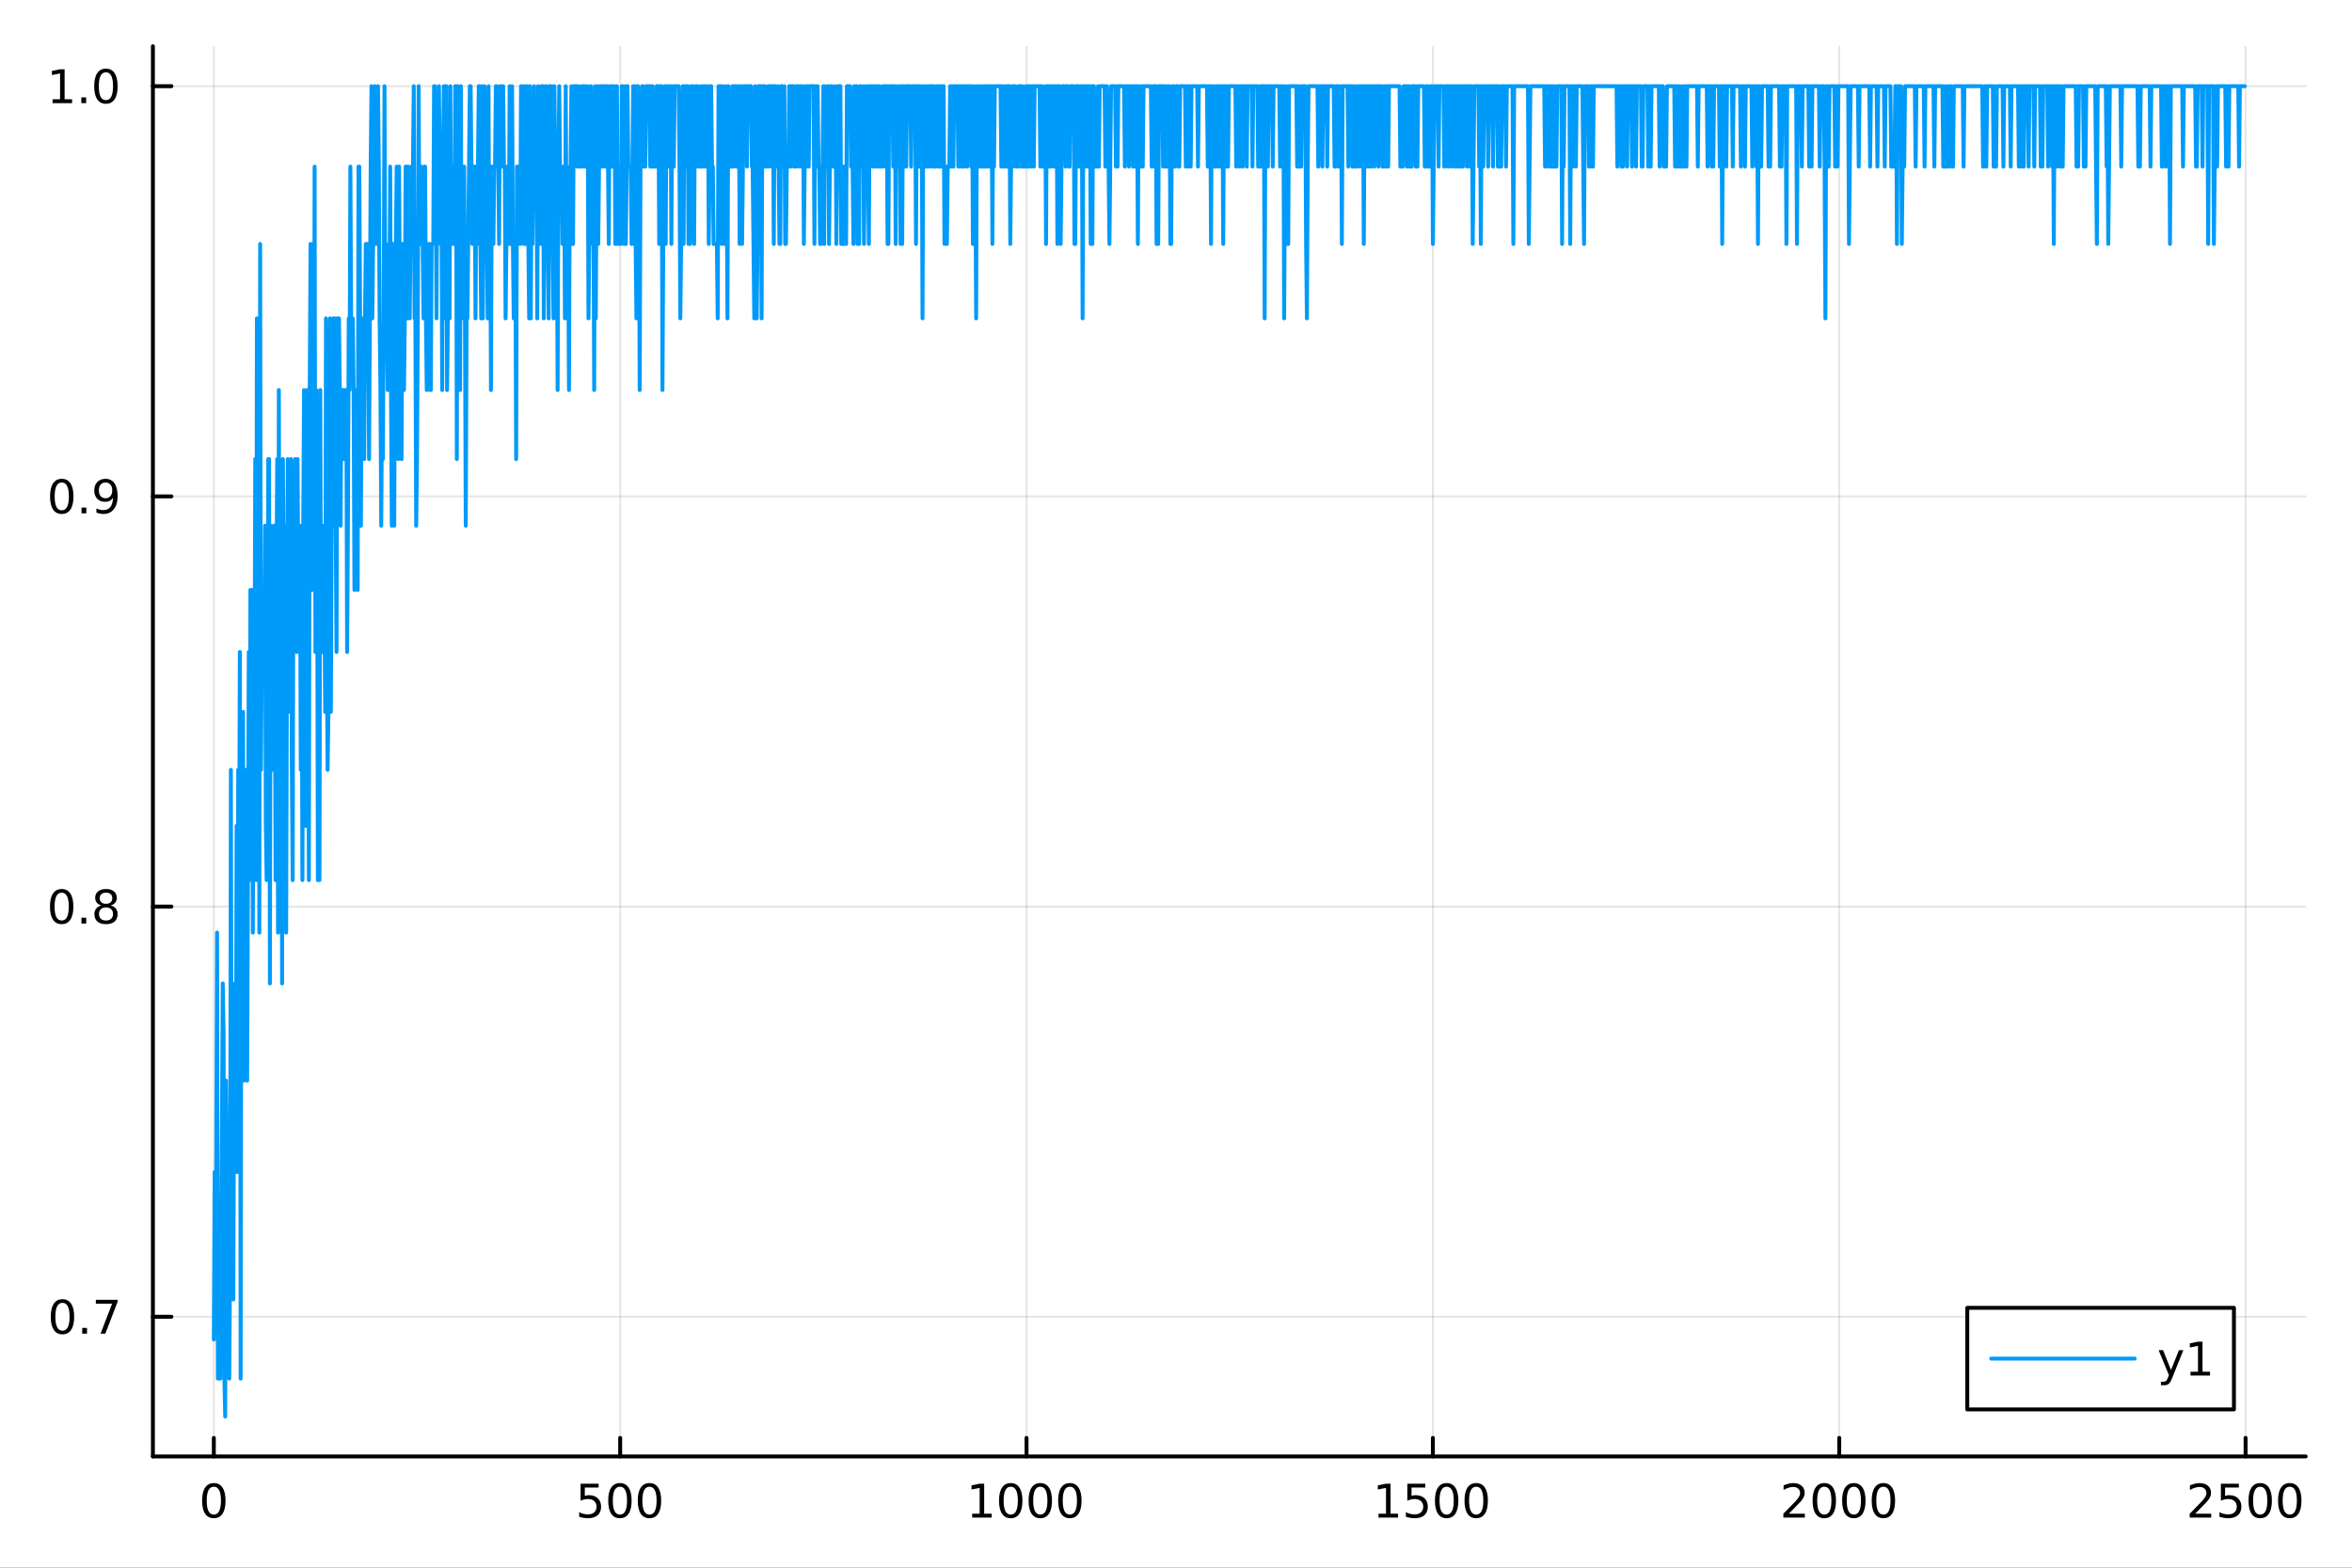<?xml version="1.0" encoding="utf-8"?>
<svg xmlns="http://www.w3.org/2000/svg" xmlns:xlink="http://www.w3.org/1999/xlink" width="600" height="400" viewBox="0 0 2400 1600">
<rect x="0" y="0" width="2400" height="1600" fill="#333333" stroke="none"/>
<defs>
  <clipPath id="clip120">
    <rect x="0" y="0" width="2400" height="1600"/>
  </clipPath>
</defs>
<path clip-path="url(#clip120)" d="M0 1600 L2400 1600 L2400 0 L0 0  Z" fill="#ffffff" fill-rule="evenodd" fill-opacity="1"/>
<defs>
  <clipPath id="clip121">
    <rect x="480" y="0" width="1681" height="1600"/>
  </clipPath>
</defs>
<path clip-path="url(#clip120)" d="M156.02 1486.45 L2352.76 1486.45 L2352.76 47.244 L156.02 47.244  Z" fill="#ffffff" fill-rule="evenodd" fill-opacity="1"/>
<defs>
  <clipPath id="clip122">
    <rect x="156" y="47" width="2198" height="1440"/>
  </clipPath>
</defs>
<polyline clip-path="url(#clip122)" style="stroke:#000000; stroke-linecap:round; stroke-linejoin:round; stroke-width:2; stroke-opacity:0.1; fill:none" points="218.191,1486.45 218.191,47.244 "/>
<polyline clip-path="url(#clip122)" style="stroke:#000000; stroke-linecap:round; stroke-linejoin:round; stroke-width:2; stroke-opacity:0.1; fill:none" points="632.836,1486.45 632.836,47.244 "/>
<polyline clip-path="url(#clip122)" style="stroke:#000000; stroke-linecap:round; stroke-linejoin:round; stroke-width:2; stroke-opacity:0.1; fill:none" points="1047.48,1486.45 1047.48,47.244 "/>
<polyline clip-path="url(#clip122)" style="stroke:#000000; stroke-linecap:round; stroke-linejoin:round; stroke-width:2; stroke-opacity:0.1; fill:none" points="1462.12,1486.45 1462.12,47.244 "/>
<polyline clip-path="url(#clip122)" style="stroke:#000000; stroke-linecap:round; stroke-linejoin:round; stroke-width:2; stroke-opacity:0.1; fill:none" points="1876.77,1486.45 1876.77,47.244 "/>
<polyline clip-path="url(#clip122)" style="stroke:#000000; stroke-linecap:round; stroke-linejoin:round; stroke-width:2; stroke-opacity:0.1; fill:none" points="2291.41,1486.45 2291.41,47.244 "/>
<polyline clip-path="url(#clip120)" style="stroke:#000000; stroke-linecap:round; stroke-linejoin:round; stroke-width:4; stroke-opacity:1; fill:none" points="156.02,1486.45 2352.76,1486.45 "/>
<polyline clip-path="url(#clip120)" style="stroke:#000000; stroke-linecap:round; stroke-linejoin:round; stroke-width:4; stroke-opacity:1; fill:none" points="218.191,1486.45 218.191,1467.55 "/>
<polyline clip-path="url(#clip120)" style="stroke:#000000; stroke-linecap:round; stroke-linejoin:round; stroke-width:4; stroke-opacity:1; fill:none" points="632.836,1486.45 632.836,1467.55 "/>
<polyline clip-path="url(#clip120)" style="stroke:#000000; stroke-linecap:round; stroke-linejoin:round; stroke-width:4; stroke-opacity:1; fill:none" points="1047.48,1486.45 1047.48,1467.55 "/>
<polyline clip-path="url(#clip120)" style="stroke:#000000; stroke-linecap:round; stroke-linejoin:round; stroke-width:4; stroke-opacity:1; fill:none" points="1462.12,1486.45 1462.12,1467.55 "/>
<polyline clip-path="url(#clip120)" style="stroke:#000000; stroke-linecap:round; stroke-linejoin:round; stroke-width:4; stroke-opacity:1; fill:none" points="1876.77,1486.45 1876.77,1467.55 "/>
<polyline clip-path="url(#clip120)" style="stroke:#000000; stroke-linecap:round; stroke-linejoin:round; stroke-width:4; stroke-opacity:1; fill:none" points="2291.41,1486.45 2291.41,1467.55 "/>
<path clip-path="url(#clip120)" d="M218.191 1517.37 Q214.58 1517.37 212.752 1520.93 Q210.946 1524.47 210.946 1531.6 Q210.946 1538.71 212.752 1542.27 Q214.58 1545.82 218.191 1545.82 Q221.826 1545.82 223.631 1542.27 Q225.46 1538.71 225.46 1531.6 Q225.46 1524.47 223.631 1520.93 Q221.826 1517.37 218.191 1517.37 M218.191 1513.66 Q224.001 1513.66 227.057 1518.27 Q230.136 1522.85 230.136 1531.6 Q230.136 1540.33 227.057 1544.94 Q224.001 1549.52 218.191 1549.52 Q212.381 1549.52 209.302 1544.94 Q206.247 1540.33 206.247 1531.6 Q206.247 1522.85 209.302 1518.27 Q212.381 1513.66 218.191 1513.66 Z" fill="#000000" fill-rule="nonzero" fill-opacity="1" /><path clip-path="url(#clip120)" d="M592.454 1514.29 L610.81 1514.29 L610.81 1518.22 L596.736 1518.22 L596.736 1526.7 Q597.755 1526.35 598.773 1526.19 Q599.792 1526 600.81 1526 Q606.597 1526 609.977 1529.17 Q613.357 1532.34 613.357 1537.76 Q613.357 1543.34 609.884 1546.44 Q606.412 1549.52 600.093 1549.52 Q597.917 1549.52 595.648 1549.15 Q593.403 1548.78 590.996 1548.04 L590.996 1543.34 Q593.079 1544.47 595.301 1545.03 Q597.523 1545.58 600 1545.58 Q604.005 1545.58 606.343 1543.48 Q608.681 1541.37 608.681 1537.76 Q608.681 1534.15 606.343 1532.04 Q604.005 1529.94 600 1529.94 Q598.125 1529.94 596.25 1530.35 Q594.398 1530.77 592.454 1531.65 L592.454 1514.29 Z" fill="#000000" fill-rule="nonzero" fill-opacity="1" /><path clip-path="url(#clip120)" d="M632.57 1517.37 Q628.958 1517.37 627.13 1520.93 Q625.324 1524.47 625.324 1531.6 Q625.324 1538.71 627.13 1542.27 Q628.958 1545.82 632.57 1545.82 Q636.204 1545.82 638.009 1542.27 Q639.838 1538.71 639.838 1531.6 Q639.838 1524.47 638.009 1520.93 Q636.204 1517.37 632.57 1517.37 M632.57 1513.66 Q638.38 1513.66 641.435 1518.27 Q644.514 1522.85 644.514 1531.6 Q644.514 1540.33 641.435 1544.94 Q638.38 1549.52 632.57 1549.52 Q626.759 1549.52 623.681 1544.94 Q620.625 1540.33 620.625 1531.6 Q620.625 1522.85 623.681 1518.27 Q626.759 1513.66 632.57 1513.66 Z" fill="#000000" fill-rule="nonzero" fill-opacity="1" /><path clip-path="url(#clip120)" d="M662.731 1517.37 Q659.12 1517.37 657.292 1520.93 Q655.486 1524.47 655.486 1531.6 Q655.486 1538.71 657.292 1542.27 Q659.12 1545.82 662.731 1545.82 Q666.366 1545.82 668.171 1542.27 Q670 1538.71 670 1531.6 Q670 1524.47 668.171 1520.93 Q666.366 1517.37 662.731 1517.37 M662.731 1513.66 Q668.542 1513.66 671.597 1518.27 Q674.676 1522.85 674.676 1531.6 Q674.676 1540.33 671.597 1544.94 Q668.542 1549.52 662.731 1549.52 Q656.921 1549.52 653.843 1544.94 Q650.787 1540.33 650.787 1531.6 Q650.787 1522.85 653.843 1518.27 Q656.921 1513.66 662.731 1513.66 Z" fill="#000000" fill-rule="nonzero" fill-opacity="1" /><path clip-path="url(#clip120)" d="M992.006 1544.91 L999.645 1544.91 L999.645 1518.55 L991.335 1520.21 L991.335 1515.95 L999.598 1514.29 L1004.27 1514.29 L1004.27 1544.91 L1011.91 1544.91 L1011.91 1548.85 L992.006 1548.85 L992.006 1544.91 Z" fill="#000000" fill-rule="nonzero" fill-opacity="1" /><path clip-path="url(#clip120)" d="M1031.36 1517.37 Q1027.75 1517.37 1025.92 1520.93 Q1024.11 1524.47 1024.11 1531.6 Q1024.11 1538.71 1025.92 1542.27 Q1027.75 1545.82 1031.36 1545.82 Q1034.99 1545.82 1036.8 1542.27 Q1038.63 1538.71 1038.63 1531.6 Q1038.63 1524.47 1036.8 1520.93 Q1034.99 1517.37 1031.36 1517.37 M1031.36 1513.66 Q1037.17 1513.66 1040.22 1518.27 Q1043.3 1522.85 1043.3 1531.6 Q1043.3 1540.33 1040.22 1544.94 Q1037.17 1549.52 1031.36 1549.52 Q1025.55 1549.52 1022.47 1544.94 Q1019.41 1540.33 1019.41 1531.6 Q1019.41 1522.85 1022.47 1518.27 Q1025.55 1513.66 1031.36 1513.66 Z" fill="#000000" fill-rule="nonzero" fill-opacity="1" /><path clip-path="url(#clip120)" d="M1061.52 1517.37 Q1057.91 1517.37 1056.08 1520.93 Q1054.27 1524.47 1054.27 1531.6 Q1054.27 1538.71 1056.08 1542.27 Q1057.91 1545.82 1061.52 1545.82 Q1065.15 1545.82 1066.96 1542.27 Q1068.79 1538.71 1068.79 1531.6 Q1068.79 1524.47 1066.96 1520.93 Q1065.15 1517.37 1061.52 1517.37 M1061.52 1513.66 Q1067.33 1513.66 1070.39 1518.27 Q1073.46 1522.85 1073.46 1531.6 Q1073.46 1540.33 1070.39 1544.94 Q1067.33 1549.52 1061.52 1549.52 Q1055.71 1549.52 1052.63 1544.94 Q1049.58 1540.33 1049.58 1531.6 Q1049.58 1522.85 1052.63 1518.27 Q1055.71 1513.66 1061.52 1513.66 Z" fill="#000000" fill-rule="nonzero" fill-opacity="1" /><path clip-path="url(#clip120)" d="M1091.68 1517.37 Q1088.07 1517.37 1086.24 1520.93 Q1084.44 1524.47 1084.44 1531.6 Q1084.44 1538.71 1086.24 1542.27 Q1088.07 1545.82 1091.68 1545.82 Q1095.32 1545.82 1097.12 1542.27 Q1098.95 1538.71 1098.95 1531.6 Q1098.95 1524.47 1097.12 1520.93 Q1095.32 1517.37 1091.68 1517.37 M1091.68 1513.66 Q1097.49 1513.66 1100.55 1518.27 Q1103.63 1522.85 1103.63 1531.6 Q1103.63 1540.33 1100.55 1544.94 Q1097.49 1549.52 1091.68 1549.52 Q1085.87 1549.52 1082.79 1544.94 Q1079.74 1540.33 1079.74 1531.6 Q1079.74 1522.85 1082.79 1518.27 Q1085.87 1513.66 1091.68 1513.66 Z" fill="#000000" fill-rule="nonzero" fill-opacity="1" /><path clip-path="url(#clip120)" d="M1406.65 1544.91 L1414.29 1544.91 L1414.29 1518.55 L1405.98 1520.21 L1405.98 1515.95 L1414.24 1514.29 L1418.92 1514.29 L1418.92 1544.91 L1426.56 1544.91 L1426.56 1548.85 L1406.65 1548.85 L1406.65 1544.91 Z" fill="#000000" fill-rule="nonzero" fill-opacity="1" /><path clip-path="url(#clip120)" d="M1436.05 1514.29 L1454.4 1514.29 L1454.4 1518.22 L1440.33 1518.22 L1440.33 1526.7 Q1441.35 1526.35 1442.37 1526.19 Q1443.39 1526 1444.4 1526 Q1450.19 1526 1453.57 1529.17 Q1456.95 1532.34 1456.95 1537.76 Q1456.95 1543.34 1453.48 1546.44 Q1450.01 1549.52 1443.69 1549.52 Q1441.51 1549.52 1439.24 1549.15 Q1437 1548.78 1434.59 1548.04 L1434.59 1543.34 Q1436.67 1544.47 1438.9 1545.03 Q1441.12 1545.58 1443.59 1545.58 Q1447.6 1545.58 1449.94 1543.48 Q1452.28 1541.37 1452.28 1537.76 Q1452.28 1534.15 1449.94 1532.04 Q1447.6 1529.94 1443.59 1529.94 Q1441.72 1529.94 1439.84 1530.35 Q1437.99 1530.77 1436.05 1531.65 L1436.05 1514.29 Z" fill="#000000" fill-rule="nonzero" fill-opacity="1" /><path clip-path="url(#clip120)" d="M1476.16 1517.37 Q1472.55 1517.37 1470.72 1520.93 Q1468.92 1524.47 1468.92 1531.6 Q1468.92 1538.71 1470.72 1542.27 Q1472.55 1545.82 1476.16 1545.82 Q1479.8 1545.82 1481.6 1542.27 Q1483.43 1538.71 1483.43 1531.6 Q1483.43 1524.47 1481.6 1520.93 Q1479.8 1517.37 1476.16 1517.37 M1476.16 1513.66 Q1481.97 1513.66 1485.03 1518.27 Q1488.11 1522.85 1488.11 1531.6 Q1488.11 1540.33 1485.03 1544.94 Q1481.97 1549.52 1476.16 1549.52 Q1470.35 1549.52 1467.28 1544.94 Q1464.22 1540.33 1464.22 1531.6 Q1464.22 1522.85 1467.28 1518.27 Q1470.35 1513.66 1476.16 1513.66 Z" fill="#000000" fill-rule="nonzero" fill-opacity="1" /><path clip-path="url(#clip120)" d="M1506.33 1517.37 Q1502.71 1517.37 1500.89 1520.93 Q1499.08 1524.47 1499.08 1531.6 Q1499.08 1538.71 1500.89 1542.27 Q1502.71 1545.82 1506.33 1545.82 Q1509.96 1545.82 1511.77 1542.27 Q1513.59 1538.71 1513.59 1531.6 Q1513.59 1524.47 1511.77 1520.93 Q1509.96 1517.37 1506.33 1517.37 M1506.33 1513.66 Q1512.14 1513.66 1515.19 1518.27 Q1518.27 1522.85 1518.27 1531.6 Q1518.27 1540.33 1515.19 1544.94 Q1512.14 1549.52 1506.33 1549.52 Q1500.52 1549.52 1497.44 1544.94 Q1494.38 1540.33 1494.38 1531.6 Q1494.38 1522.85 1497.44 1518.27 Q1500.52 1513.66 1506.33 1513.66 Z" fill="#000000" fill-rule="nonzero" fill-opacity="1" /><path clip-path="url(#clip120)" d="M1825.38 1544.91 L1841.7 1544.91 L1841.7 1548.85 L1819.76 1548.85 L1819.76 1544.91 Q1822.42 1542.16 1827 1537.53 Q1831.61 1532.88 1832.79 1531.53 Q1835.03 1529.01 1835.91 1527.27 Q1836.82 1525.51 1836.82 1523.82 Q1836.82 1521.07 1834.87 1519.33 Q1832.95 1517.6 1829.85 1517.6 Q1827.65 1517.6 1825.2 1518.36 Q1822.76 1519.13 1819.99 1520.68 L1819.99 1515.95 Q1822.81 1514.82 1825.26 1514.24 Q1827.72 1513.66 1829.76 1513.66 Q1835.13 1513.66 1838.32 1516.35 Q1841.51 1519.03 1841.51 1523.52 Q1841.51 1525.65 1840.7 1527.57 Q1839.92 1529.47 1837.81 1532.07 Q1837.23 1532.74 1834.13 1535.95 Q1831.03 1539.15 1825.38 1544.91 Z" fill="#000000" fill-rule="nonzero" fill-opacity="1" /><path clip-path="url(#clip120)" d="M1861.51 1517.37 Q1857.9 1517.37 1856.07 1520.93 Q1854.27 1524.47 1854.27 1531.6 Q1854.27 1538.71 1856.07 1542.27 Q1857.9 1545.82 1861.51 1545.82 Q1865.15 1545.82 1866.95 1542.27 Q1868.78 1538.71 1868.78 1531.6 Q1868.78 1524.47 1866.95 1520.93 Q1865.15 1517.37 1861.51 1517.37 M1861.51 1513.66 Q1867.32 1513.66 1870.38 1518.27 Q1873.46 1522.85 1873.46 1531.6 Q1873.46 1540.33 1870.38 1544.94 Q1867.32 1549.52 1861.51 1549.52 Q1855.7 1549.52 1852.63 1544.94 Q1849.57 1540.33 1849.57 1531.6 Q1849.57 1522.85 1852.63 1518.27 Q1855.7 1513.66 1861.51 1513.66 Z" fill="#000000" fill-rule="nonzero" fill-opacity="1" /><path clip-path="url(#clip120)" d="M1891.68 1517.37 Q1888.07 1517.37 1886.24 1520.93 Q1884.43 1524.47 1884.43 1531.6 Q1884.43 1538.71 1886.24 1542.27 Q1888.07 1545.82 1891.68 1545.82 Q1895.31 1545.82 1897.12 1542.27 Q1898.94 1538.71 1898.94 1531.6 Q1898.94 1524.47 1897.12 1520.93 Q1895.31 1517.37 1891.68 1517.37 M1891.68 1513.66 Q1897.49 1513.66 1900.54 1518.27 Q1903.62 1522.85 1903.62 1531.6 Q1903.62 1540.33 1900.54 1544.94 Q1897.49 1549.52 1891.68 1549.52 Q1885.87 1549.52 1882.79 1544.94 Q1879.73 1540.33 1879.73 1531.6 Q1879.73 1522.85 1882.79 1518.27 Q1885.87 1513.66 1891.68 1513.66 Z" fill="#000000" fill-rule="nonzero" fill-opacity="1" /><path clip-path="url(#clip120)" d="M1921.84 1517.37 Q1918.23 1517.37 1916.4 1520.93 Q1914.59 1524.47 1914.59 1531.6 Q1914.59 1538.71 1916.4 1542.27 Q1918.23 1545.82 1921.84 1545.82 Q1925.47 1545.82 1927.28 1542.27 Q1929.11 1538.71 1929.11 1531.6 Q1929.11 1524.47 1927.28 1520.93 Q1925.47 1517.37 1921.84 1517.37 M1921.84 1513.66 Q1927.65 1513.66 1930.7 1518.27 Q1933.78 1522.85 1933.78 1531.6 Q1933.78 1540.33 1930.7 1544.94 Q1927.65 1549.52 1921.84 1549.52 Q1916.03 1549.52 1912.95 1544.94 Q1909.89 1540.33 1909.89 1531.6 Q1909.89 1522.85 1912.95 1518.27 Q1916.03 1513.66 1921.84 1513.66 Z" fill="#000000" fill-rule="nonzero" fill-opacity="1" /><path clip-path="url(#clip120)" d="M2240.02 1544.91 L2256.34 1544.91 L2256.34 1548.85 L2234.4 1548.85 L2234.4 1544.91 Q2237.06 1542.16 2241.65 1537.53 Q2246.25 1532.88 2247.43 1531.53 Q2249.68 1529.01 2250.56 1527.27 Q2251.46 1525.51 2251.46 1523.82 Q2251.46 1521.07 2249.52 1519.33 Q2247.59 1517.6 2244.49 1517.6 Q2242.29 1517.6 2239.84 1518.36 Q2237.41 1519.13 2234.63 1520.68 L2234.63 1515.95 Q2237.46 1514.82 2239.91 1514.24 Q2242.36 1513.66 2244.4 1513.66 Q2249.77 1513.66 2252.96 1516.35 Q2256.16 1519.03 2256.16 1523.52 Q2256.16 1525.65 2255.35 1527.57 Q2254.56 1529.47 2252.46 1532.07 Q2251.88 1532.74 2248.77 1535.95 Q2245.67 1539.15 2240.02 1544.91 Z" fill="#000000" fill-rule="nonzero" fill-opacity="1" /><path clip-path="url(#clip120)" d="M2266.21 1514.29 L2284.56 1514.29 L2284.56 1518.22 L2270.49 1518.22 L2270.49 1526.7 Q2271.51 1526.35 2272.52 1526.19 Q2273.54 1526 2274.56 1526 Q2280.35 1526 2283.73 1529.17 Q2287.11 1532.34 2287.11 1537.76 Q2287.11 1543.34 2283.64 1546.44 Q2280.16 1549.52 2273.84 1549.52 Q2271.67 1549.52 2269.4 1549.15 Q2267.15 1548.78 2264.75 1548.04 L2264.75 1543.34 Q2266.83 1544.47 2269.05 1545.03 Q2271.27 1545.58 2273.75 1545.58 Q2277.76 1545.58 2280.09 1543.48 Q2282.43 1541.37 2282.43 1537.76 Q2282.43 1534.15 2280.09 1532.04 Q2277.76 1529.94 2273.75 1529.94 Q2271.88 1529.94 2270 1530.35 Q2268.15 1530.77 2266.21 1531.65 L2266.21 1514.29 Z" fill="#000000" fill-rule="nonzero" fill-opacity="1" /><path clip-path="url(#clip120)" d="M2306.32 1517.37 Q2302.71 1517.37 2300.88 1520.93 Q2299.08 1524.47 2299.08 1531.6 Q2299.08 1538.71 2300.88 1542.27 Q2302.71 1545.82 2306.32 1545.82 Q2309.95 1545.82 2311.76 1542.27 Q2313.59 1538.71 2313.59 1531.6 Q2313.59 1524.47 2311.76 1520.93 Q2309.95 1517.37 2306.32 1517.37 M2306.32 1513.66 Q2312.13 1513.66 2315.19 1518.27 Q2318.27 1522.85 2318.27 1531.6 Q2318.27 1540.33 2315.19 1544.94 Q2312.13 1549.52 2306.32 1549.52 Q2300.51 1549.52 2297.43 1544.94 Q2294.38 1540.33 2294.38 1531.6 Q2294.38 1522.85 2297.43 1518.27 Q2300.51 1513.66 2306.32 1513.66 Z" fill="#000000" fill-rule="nonzero" fill-opacity="1" /><path clip-path="url(#clip120)" d="M2336.48 1517.37 Q2332.87 1517.37 2331.04 1520.93 Q2329.24 1524.47 2329.24 1531.6 Q2329.24 1538.71 2331.04 1542.27 Q2332.87 1545.82 2336.48 1545.82 Q2340.12 1545.82 2341.92 1542.27 Q2343.75 1538.71 2343.75 1531.6 Q2343.75 1524.47 2341.92 1520.93 Q2340.12 1517.37 2336.48 1517.37 M2336.48 1513.66 Q2342.29 1513.66 2345.35 1518.27 Q2348.43 1522.85 2348.43 1531.6 Q2348.43 1540.33 2345.35 1544.94 Q2342.29 1549.52 2336.48 1549.52 Q2330.67 1549.52 2327.59 1544.94 Q2324.54 1540.33 2324.54 1531.6 Q2324.54 1522.85 2327.59 1518.27 Q2330.67 1513.66 2336.48 1513.66 Z" fill="#000000" fill-rule="nonzero" fill-opacity="1" /><polyline clip-path="url(#clip122)" style="stroke:#000000; stroke-linecap:round; stroke-linejoin:round; stroke-width:2; stroke-opacity:0.1; fill:none" points="156.02,1343.89 2352.76,1343.89 "/>
<polyline clip-path="url(#clip122)" style="stroke:#000000; stroke-linecap:round; stroke-linejoin:round; stroke-width:2; stroke-opacity:0.1; fill:none" points="156.02,925.249 2352.76,925.249 "/>
<polyline clip-path="url(#clip122)" style="stroke:#000000; stroke-linecap:round; stroke-linejoin:round; stroke-width:2; stroke-opacity:0.1; fill:none" points="156.02,506.613 2352.76,506.613 "/>
<polyline clip-path="url(#clip122)" style="stroke:#000000; stroke-linecap:round; stroke-linejoin:round; stroke-width:2; stroke-opacity:0.1; fill:none" points="156.02,87.976 2352.76,87.976 "/>
<polyline clip-path="url(#clip120)" style="stroke:#000000; stroke-linecap:round; stroke-linejoin:round; stroke-width:4; stroke-opacity:1; fill:none" points="156.02,1486.45 156.02,47.244 "/>
<polyline clip-path="url(#clip120)" style="stroke:#000000; stroke-linecap:round; stroke-linejoin:round; stroke-width:4; stroke-opacity:1; fill:none" points="156.02,1343.89 174.917,1343.89 "/>
<polyline clip-path="url(#clip120)" style="stroke:#000000; stroke-linecap:round; stroke-linejoin:round; stroke-width:4; stroke-opacity:1; fill:none" points="156.02,925.249 174.917,925.249 "/>
<polyline clip-path="url(#clip120)" style="stroke:#000000; stroke-linecap:round; stroke-linejoin:round; stroke-width:4; stroke-opacity:1; fill:none" points="156.02,506.613 174.917,506.613 "/>
<polyline clip-path="url(#clip120)" style="stroke:#000000; stroke-linecap:round; stroke-linejoin:round; stroke-width:4; stroke-opacity:1; fill:none" points="156.02,87.976 174.917,87.976 "/>
<path clip-path="url(#clip120)" d="M63.747 1329.68 Q60.136 1329.68 58.307 1333.25 Q56.501 1336.79 56.501 1343.92 Q56.501 1351.03 58.307 1354.59 Q60.136 1358.13 63.747 1358.13 Q67.381 1358.13 69.186 1354.59 Q71.015 1351.03 71.015 1343.92 Q71.015 1336.79 69.186 1333.25 Q67.381 1329.68 63.747 1329.68 M63.747 1325.98 Q69.557 1325.98 72.612 1330.59 Q75.691 1335.17 75.691 1343.92 Q75.691 1352.65 72.612 1357.25 Q69.557 1361.84 63.747 1361.84 Q57.937 1361.84 54.858 1357.25 Q51.802 1352.65 51.802 1343.92 Q51.802 1335.17 54.858 1330.59 Q57.937 1325.98 63.747 1325.98 Z" fill="#000000" fill-rule="nonzero" fill-opacity="1" /><path clip-path="url(#clip120)" d="M83.909 1355.29 L88.793 1355.29 L88.793 1361.17 L83.909 1361.17 L83.909 1355.29 Z" fill="#000000" fill-rule="nonzero" fill-opacity="1" /><path clip-path="url(#clip120)" d="M97.797 1326.61 L120.02 1326.61 L120.02 1328.6 L107.473 1361.17 L102.589 1361.17 L114.395 1330.54 L97.797 1330.54 L97.797 1326.61 Z" fill="#000000" fill-rule="nonzero" fill-opacity="1" /><path clip-path="url(#clip120)" d="M62.937 911.048 Q59.325 911.048 57.497 914.612 Q55.691 918.154 55.691 925.284 Q55.691 932.39 57.497 935.955 Q59.325 939.497 62.937 939.497 Q66.571 939.497 68.376 935.955 Q70.205 932.39 70.205 925.284 Q70.205 918.154 68.376 914.612 Q66.571 911.048 62.937 911.048 M62.937 907.344 Q68.747 907.344 71.802 911.95 Q74.881 916.534 74.881 925.284 Q74.881 934.01 71.802 938.617 Q68.747 943.2 62.937 943.2 Q57.126 943.2 54.048 938.617 Q50.992 934.01 50.992 925.284 Q50.992 916.534 54.048 911.95 Q57.126 907.344 62.937 907.344 Z" fill="#000000" fill-rule="nonzero" fill-opacity="1" /><path clip-path="url(#clip120)" d="M83.098 936.649 L87.983 936.649 L87.983 942.529 L83.098 942.529 L83.098 936.649 Z" fill="#000000" fill-rule="nonzero" fill-opacity="1" /><path clip-path="url(#clip120)" d="M108.168 926.117 Q104.834 926.117 102.913 927.899 Q101.015 929.682 101.015 932.807 Q101.015 935.932 102.913 937.714 Q104.834 939.497 108.168 939.497 Q111.501 939.497 113.422 937.714 Q115.344 935.909 115.344 932.807 Q115.344 929.682 113.422 927.899 Q111.524 926.117 108.168 926.117 M103.492 924.126 Q100.483 923.386 98.793 921.325 Q97.126 919.265 97.126 916.302 Q97.126 912.159 100.066 909.751 Q103.029 907.344 108.168 907.344 Q113.33 907.344 116.27 909.751 Q119.209 912.159 119.209 916.302 Q119.209 919.265 117.52 921.325 Q115.853 923.386 112.867 924.126 Q116.246 924.913 118.121 927.205 Q120.02 929.497 120.02 932.807 Q120.02 937.83 116.941 940.515 Q113.885 943.2 108.168 943.2 Q102.45 943.2 99.371 940.515 Q96.316 937.83 96.316 932.807 Q96.316 929.497 98.214 927.205 Q100.112 924.913 103.492 924.126 M101.779 916.742 Q101.779 919.427 103.446 920.932 Q105.135 922.436 108.168 922.436 Q111.177 922.436 112.867 920.932 Q114.58 919.427 114.58 916.742 Q114.58 914.057 112.867 912.552 Q111.177 911.048 108.168 911.048 Q105.135 911.048 103.446 912.552 Q101.779 914.057 101.779 916.742 Z" fill="#000000" fill-rule="nonzero" fill-opacity="1" /><path clip-path="url(#clip120)" d="M63.029 492.411 Q59.418 492.411 57.589 495.976 Q55.784 499.518 55.784 506.647 Q55.784 513.754 57.589 517.319 Q59.418 520.86 63.029 520.86 Q66.663 520.86 68.469 517.319 Q70.298 513.754 70.298 506.647 Q70.298 499.518 68.469 495.976 Q66.663 492.411 63.029 492.411 M63.029 488.708 Q68.839 488.708 71.895 493.314 Q74.974 497.897 74.974 506.647 Q74.974 515.374 71.895 519.981 Q68.839 524.564 63.029 524.564 Q57.219 524.564 54.14 519.981 Q51.085 515.374 51.085 506.647 Q51.085 497.897 54.14 493.314 Q57.219 488.708 63.029 488.708 Z" fill="#000000" fill-rule="nonzero" fill-opacity="1" /><path clip-path="url(#clip120)" d="M83.191 518.013 L88.075 518.013 L88.075 523.893 L83.191 523.893 L83.191 518.013 Z" fill="#000000" fill-rule="nonzero" fill-opacity="1" /><path clip-path="url(#clip120)" d="M98.399 523.175 L98.399 518.916 Q100.159 519.749 101.964 520.189 Q103.77 520.629 105.506 520.629 Q110.135 520.629 112.566 517.527 Q115.02 514.402 115.367 508.059 Q114.024 510.05 111.964 511.115 Q109.904 512.18 107.404 512.18 Q102.219 512.18 99.186 509.055 Q96.177 505.907 96.177 500.467 Q96.177 495.143 99.325 491.925 Q102.473 488.708 107.705 488.708 Q113.7 488.708 116.848 493.314 Q120.02 497.897 120.02 506.647 Q120.02 514.819 116.131 519.703 Q112.265 524.564 105.714 524.564 Q103.955 524.564 102.149 524.217 Q100.344 523.869 98.399 523.175 M107.705 508.522 Q110.853 508.522 112.682 506.37 Q114.533 504.217 114.533 500.467 Q114.533 496.74 112.682 494.587 Q110.853 492.411 107.705 492.411 Q104.557 492.411 102.705 494.587 Q100.876 496.74 100.876 500.467 Q100.876 504.217 102.705 506.37 Q104.557 508.522 107.705 508.522 Z" fill="#000000" fill-rule="nonzero" fill-opacity="1" /><path clip-path="url(#clip120)" d="M53.654 101.321 L61.293 101.321 L61.293 74.956 L52.983 76.622 L52.983 72.363 L61.247 70.696 L65.923 70.696 L65.923 101.321 L73.561 101.321 L73.561 105.256 L53.654 105.256 L53.654 101.321 Z" fill="#000000" fill-rule="nonzero" fill-opacity="1" /><path clip-path="url(#clip120)" d="M83.006 99.377 L87.89 99.377 L87.89 105.256 L83.006 105.256 L83.006 99.377 Z" fill="#000000" fill-rule="nonzero" fill-opacity="1" /><path clip-path="url(#clip120)" d="M108.075 73.775 Q104.464 73.775 102.635 77.34 Q100.83 80.881 100.83 88.011 Q100.83 95.117 102.635 98.682 Q104.464 102.224 108.075 102.224 Q111.709 102.224 113.515 98.682 Q115.344 95.117 115.344 88.011 Q115.344 80.881 113.515 77.34 Q111.709 73.775 108.075 73.775 M108.075 70.071 Q113.885 70.071 116.941 74.678 Q120.02 79.261 120.02 88.011 Q120.02 96.738 116.941 101.344 Q113.885 105.928 108.075 105.928 Q102.265 105.928 99.186 101.344 Q96.131 96.738 96.131 88.011 Q96.131 79.261 99.186 74.678 Q102.265 70.071 108.075 70.071 Z" fill="#000000" fill-rule="nonzero" fill-opacity="1" /><polyline clip-path="url(#clip122)" style="stroke:#009af9; stroke-linecap:round; stroke-linejoin:round; stroke-width:4; stroke-opacity:1; fill:none" points="218.191,1367.14 219.021,1196.13 219.85,1326.2 220.679,1196.13 221.508,951.829 222.338,1406.97 223.167,1284.08 223.996,1406.97 224.826,1406.97 225.655,1284.08 226.484,1150.19 227.313,1003.74 228.143,1054.06 228.972,1406.97 229.801,1445.72 230.631,1102.85 231.46,1196.13 232.289,1150.19 233.119,1150.19 233.948,1406.97 234.777,1284.08 235.606,785.703 236.436,1196.13 237.265,1003.74 238.094,1326.2 238.924,1054.06 239.753,1102.85 240.582,1196.13 241.411,842.894 242.241,1196.13 243.07,785.703 243.899,951.829 244.729,665.406 245.558,1406.97 246.387,842.894 247.216,898.24 248.046,726.574 248.875,1102.85 249.704,842.894 250.534,1003.74 251.363,785.703 252.192,1102.85 253.021,898.24 253.851,665.406 254.68,898.24 255.509,602.091 256.339,785.703 257.168,602.091 257.997,951.829 258.826,726.574 259.656,726.574 260.485,468.555 261.314,898.24 262.144,324.94 262.973,785.703 263.802,398.077 264.631,951.829 265.461,248.99 266.29,785.703 267.119,665.406 267.949,665.406 268.778,602.091 269.607,665.406 270.437,536.515 271.266,842.894 272.095,898.24 272.924,785.703 273.754,468.555 274.583,468.555 275.412,1003.74 276.242,536.515 277.071,665.406 277.9,785.703 278.729,665.406 279.559,536.515 280.388,665.406 281.217,898.24 282.047,602.091 282.876,468.555 283.705,951.829 284.534,398.077 285.364,726.574 286.193,842.894 287.022,665.406 287.852,1003.74 288.681,468.555 289.51,602.091 290.339,726.574 291.169,536.515 291.998,951.829 292.827,665.406 293.657,468.555 294.486,602.091 295.315,536.515 296.144,726.574 296.974,468.555 297.803,785.703 298.632,898.24 299.462,536.515 300.291,536.515 301.12,468.555 301.949,602.091 302.779,665.406 303.608,468.555 304.437,602.091 305.267,602.091 306.096,536.515 306.925,785.703 307.755,602.091 308.584,898.24 309.413,536.515 310.242,398.077 311.072,536.515 311.901,842.894 312.73,602.091 313.56,398.077 314.389,665.406 315.218,898.24 316.047,398.077 316.877,248.99 317.706,398.077 318.535,602.091 319.365,248.99 320.194,602.091 321.023,170.062 321.852,665.406 322.682,398.077 323.511,468.555 324.34,898.24 325.17,726.574 325.999,898.24 326.828,398.077 327.657,665.406 328.487,536.515 329.316,665.406 330.145,536.515 330.975,602.091 331.804,726.574 332.633,324.94 333.462,665.406 334.292,785.703 335.121,726.574 335.95,398.077 336.78,324.94 337.609,726.574 338.438,536.515 339.267,398.077 340.097,324.94 340.926,536.515 341.755,324.94 342.585,536.515 343.414,665.406 344.243,324.94 345.073,468.555 345.902,324.94 346.731,398.077 347.56,536.515 348.39,398.077 349.219,398.077 350.048,398.077 350.878,468.555 351.707,398.077 352.536,398.077 353.365,398.077 354.195,665.406 355.024,536.515 355.853,324.94 356.683,398.077 357.512,170.062 358.341,324.94 359.17,324.94 360,324.94 360.829,398.077 361.658,602.091 362.488,468.555 363.317,398.077 364.146,468.555 364.975,602.091 365.805,170.062 366.634,170.062 367.463,324.94 368.293,536.515 369.122,324.94 369.951,324.94 370.78,324.94 371.61,468.555 372.439,324.94 373.268,248.99 374.098,324.94 374.927,248.99 375.756,324.94 376.585,468.555 377.415,324.94 378.244,170.062 379.073,87.976 379.903,324.94 380.732,248.99 381.561,248.99 382.391,87.976 383.22,170.062 384.049,248.99 384.878,170.062 385.708,87.976 386.537,170.062 387.366,324.94 388.196,398.077 389.025,536.515 389.854,398.077 390.683,468.555 391.513,324.94 392.342,87.976 393.171,324.94 394.001,248.99 394.83,324.94 395.659,398.077 396.488,324.94 397.318,324.94 398.147,170.062 398.976,398.077 399.806,536.515 400.635,324.94 401.464,248.99 402.293,536.515 403.123,324.94 403.952,248.99 404.781,170.062 405.611,248.99 406.44,468.555 407.269,170.062 408.098,324.94 408.928,248.99 409.757,468.555 410.586,248.99 411.416,324.94 412.245,398.077 413.074,324.94 413.903,170.062 414.733,170.062 415.562,324.94 416.391,170.062 417.221,248.99 418.05,324.94 418.879,248.99 419.709,170.062 420.538,248.99 421.367,170.062 422.196,87.976 423.026,324.94 423.855,324.94 424.684,536.515 425.514,468.555 426.343,324.94 427.172,87.976 428.001,248.99 428.831,248.99 429.66,170.062 430.489,248.99 431.319,248.99 432.148,324.94 432.977,170.062 433.806,170.062 434.636,324.94 435.465,398.077 436.294,248.99 437.124,324.94 437.953,248.99 438.782,398.077 439.611,398.077 440.441,248.99 441.27,248.99 442.099,248.99 442.929,87.976 443.758,87.976 444.587,170.062 445.416,324.94 446.246,170.062 447.075,170.062 447.904,87.976 448.734,170.062 449.563,248.99 450.392,170.062 451.221,398.077 452.051,170.062 452.88,87.976 453.709,324.94 454.539,87.976 455.368,87.976 456.197,398.077 457.027,324.94 457.856,248.99 458.685,324.94 459.514,87.976 460.344,248.99 461.173,170.062 462.002,248.99 462.832,248.99 463.661,248.99 464.49,87.976 465.319,87.976 466.149,468.555 466.978,87.976 467.807,170.062 468.637,170.062 469.466,398.077 470.295,87.976 471.124,324.94 471.954,248.99 472.783,248.99 473.612,170.062 474.442,324.94 475.271,536.515 476.1,324.94 476.929,324.94 477.759,248.99 478.588,170.062 479.417,87.976 480.247,87.976 481.076,170.062 481.905,248.99 482.734,170.062 483.564,170.062 484.393,170.062 485.222,324.94 486.052,170.062 486.881,248.99 487.71,170.062 488.539,87.976 489.369,87.976 490.198,248.99 491.027,324.94 491.857,87.976 492.686,324.94 493.515,170.062 494.345,87.976 495.174,170.062 496.003,170.062 496.832,248.99 497.662,324.94 498.491,87.976 499.32,324.94 500.15,170.062 500.979,398.077 501.808,170.062 502.637,248.99 503.467,248.99 504.296,170.062 505.125,170.062 505.955,87.976 506.784,87.976 507.613,170.062 508.442,170.062 509.272,248.99 510.101,87.976 510.93,170.062 511.76,87.976 512.589,170.062 513.418,87.976 514.247,170.062 515.077,170.062 515.906,324.94 516.735,248.99 517.565,170.062 518.394,248.99 519.223,248.99 520.052,87.976 520.882,248.99 521.711,248.99 522.54,87.976 523.37,248.99 524.199,324.94 525.028,324.94 525.857,248.99 526.687,468.555 527.516,170.062 528.345,248.99 529.175,170.062 530.004,170.062 530.833,248.99 531.662,87.976 532.492,87.976 533.321,170.062 534.15,248.99 534.98,87.976 535.809,248.99 536.638,87.976 537.468,248.99 538.297,87.976 539.126,248.99 539.955,324.94 540.785,87.976 541.614,324.94 542.443,170.062 543.273,248.99 544.102,170.062 544.931,87.976 545.76,170.062 546.59,170.062 547.419,170.062 548.248,324.94 549.078,87.976 549.907,170.062 550.736,170.062 551.565,248.99 552.395,87.976 553.224,87.976 554.053,87.976 554.883,324.94 555.712,248.99 556.541,87.976 557.37,87.976 558.2,170.062 559.029,170.062 559.858,324.94 560.688,87.976 561.517,87.976 562.346,248.99 563.175,87.976 564.005,248.99 564.834,324.94 565.663,87.976 566.493,170.062 567.322,170.062 568.151,170.062 568.98,398.077 569.81,170.062 570.639,87.976 571.468,170.062 572.298,170.062 573.127,170.062 573.956,248.99 574.786,248.99 575.615,170.062 576.444,324.94 577.273,87.976 578.103,248.99 578.932,324.94 579.761,248.99 580.591,398.077 581.42,170.062 582.249,170.062 583.078,87.976 583.908,248.99 584.737,248.99 585.566,87.976 586.396,87.976 587.225,87.976 588.054,87.976 588.883,170.062 589.713,87.976 590.542,170.062 591.371,170.062 592.201,170.062 593.03,87.976 593.859,170.062 594.688,87.976 595.518,87.976 596.347,170.062 597.176,87.976 598.006,170.062 598.835,170.062 599.664,87.976 600.493,324.94 601.323,248.99 602.152,170.062 602.981,87.976 603.811,170.062 604.64,248.99 605.469,170.062 606.298,398.077 607.128,87.976 607.957,324.94 608.786,170.062 609.616,87.976 610.445,248.99 611.274,170.062 612.104,87.976 612.933,170.062 613.762,87.976 614.591,170.062 615.421,87.976 616.25,87.976 617.079,170.062 617.909,87.976 618.738,87.976 619.567,87.976 620.396,170.062 621.226,248.99 622.055,87.976 622.884,87.976 623.714,87.976 624.543,170.062 625.372,87.976 626.201,170.062 627.031,87.976 627.86,248.99 628.689,170.062 629.519,87.976 630.348,248.99 631.177,170.062 632.006,248.99 632.836,170.062 633.665,248.99 634.494,87.976 635.324,87.976 636.153,170.062 636.982,248.99 637.811,87.976 638.641,248.99 639.47,170.062 640.299,87.976 641.129,170.062 641.958,170.062 642.787,170.062 643.616,170.062 644.446,248.99 645.275,170.062 646.104,87.976 646.934,248.99 647.763,87.976 648.592,248.99 649.422,324.94 650.251,87.976 651.08,87.976 651.909,170.062 652.739,398.077 653.568,170.062 654.397,170.062 655.227,87.976 656.056,87.976 656.885,170.062 657.714,170.062 658.544,170.062 659.373,87.976 660.202,87.976 661.032,87.976 661.861,87.976 662.69,87.976 663.519,170.062 664.349,87.976 665.178,170.062 666.007,87.976 666.837,170.062 667.666,170.062 668.495,170.062 669.324,170.062 670.154,87.976 670.983,87.976 671.812,87.976 672.642,248.99 673.471,87.976 674.3,87.976 675.129,87.976 675.959,398.077 676.788,248.99 677.617,248.99 678.447,87.976 679.276,248.99 680.105,87.976 680.934,87.976 681.764,170.062 682.593,87.976 683.422,170.062 684.252,87.976 685.081,248.99 685.91,87.976 686.74,170.062 687.569,170.062 688.398,87.976 689.227,87.976 690.057,87.976 690.886,87.976 691.715,87.976 692.545,87.976 693.374,170.062 694.203,324.94 695.032,248.99 695.862,170.062 696.691,87.976 697.52,248.99 698.35,87.976 699.179,87.976 700.008,170.062 700.837,87.976 701.667,87.976 702.496,248.99 703.325,248.99 704.155,248.99 704.984,87.976 705.813,87.976 706.642,87.976 707.472,170.062 708.301,248.99 709.13,87.976 709.96,170.062 710.789,87.976 711.618,87.976 712.447,170.062 713.277,170.062 714.106,170.062 714.935,87.976 715.765,170.062 716.594,170.062 717.423,87.976 718.252,87.976 719.082,170.062 719.911,87.976 720.74,87.976 721.57,170.062 722.399,87.976 723.228,248.99 724.058,170.062 724.887,87.976 725.716,87.976 726.545,170.062 727.375,170.062 728.204,248.99 729.033,248.99 729.863,248.99 730.692,248.99 731.521,248.99 732.35,324.94 733.18,87.976 734.009,87.976 734.838,170.062 735.668,87.976 736.497,248.99 737.326,87.976 738.155,170.062 738.985,248.99 739.814,170.062 740.643,87.976 741.473,170.062 742.302,324.94 743.131,87.976 743.96,170.062 744.79,170.062 745.619,170.062 746.448,170.062 747.278,87.976 748.107,170.062 748.936,87.976 749.765,87.976 750.595,87.976 751.424,170.062 752.253,87.976 753.083,170.062 753.912,87.976 754.741,248.99 755.57,87.976 756.4,87.976 757.229,248.99 758.058,170.062 758.888,87.976 759.717,87.976 760.546,87.976 761.376,87.976 762.205,170.062 763.034,87.976 763.863,87.976 764.693,87.976 765.522,87.976 766.351,87.976 767.181,170.062 768.01,170.062 768.839,248.99 769.668,324.94 770.498,87.976 771.327,248.99 772.156,324.94 772.986,248.99 773.815,87.976 774.644,87.976 775.473,87.976 776.303,87.976 777.132,324.94 777.961,87.976 778.791,170.062 779.62,87.976 780.449,87.976 781.278,170.062 782.108,170.062 782.937,170.062 783.766,87.976 784.596,87.976 785.425,170.062 786.254,87.976 787.083,87.976 787.913,87.976 788.742,87.976 789.571,248.99 790.401,87.976 791.23,87.976 792.059,170.062 792.888,170.062 793.718,87.976 794.547,170.062 795.376,248.99 796.206,248.99 797.035,87.976 797.864,87.976 798.694,170.062 799.523,170.062 800.352,87.976 801.181,248.99 802.011,248.99 802.84,170.062 803.669,170.062 804.499,170.062 805.328,87.976 806.157,87.976 806.986,170.062 807.816,87.976 808.645,87.976 809.474,87.976 810.304,170.062 811.133,170.062 811.962,87.976 812.791,170.062 813.621,87.976 814.45,87.976 815.279,87.976 816.109,170.062 816.938,87.976 817.767,170.062 818.596,87.976 819.426,87.976 820.255,248.99 821.084,170.062 821.914,87.976 822.743,170.062 823.572,87.976 824.401,87.976 825.231,170.062 826.06,87.976 826.889,87.976 827.719,87.976 828.548,87.976 829.377,87.976 830.206,87.976 831.036,248.99 831.865,87.976 832.694,87.976 833.524,170.062 834.353,87.976 835.182,170.062 836.012,170.062 836.841,248.99 837.67,248.99 838.499,170.062 839.329,170.062 840.158,87.976 840.987,248.99 841.817,87.976 842.646,170.062 843.475,170.062 844.304,87.976 845.134,87.976 845.963,248.99 846.792,170.062 847.622,87.976 848.451,87.976 849.28,87.976 850.109,170.062 850.939,170.062 851.768,170.062 852.597,87.976 853.427,248.99 854.256,170.062 855.085,87.976 855.914,87.976 856.744,87.976 857.573,87.976 858.402,248.99 859.232,248.99 860.061,170.062 860.89,248.99 861.719,170.062 862.549,170.062 863.378,248.99 864.207,87.976 865.037,87.976 865.866,87.976 866.695,87.976 867.524,87.976 868.354,170.062 869.183,170.062 870.012,170.062 870.842,248.99 871.671,87.976 872.5,87.976 873.329,170.062 874.159,87.976 874.988,248.99 875.817,170.062 876.647,248.99 877.476,87.976 878.305,87.976 879.135,170.062 879.964,170.062 880.793,87.976 881.622,248.99 882.452,170.062 883.281,87.976 884.11,170.062 884.94,87.976 885.769,170.062 886.598,248.99 887.427,87.976 888.257,87.976 889.086,87.976 889.915,87.976 890.745,170.062 891.574,87.976 892.403,170.062 893.232,87.976 894.062,87.976 894.891,170.062 895.72,87.976 896.55,170.062 897.379,87.976 898.208,170.062 899.037,170.062 899.867,170.062 900.696,87.976 901.525,170.062 902.355,87.976 903.184,87.976 904.013,87.976 904.842,87.976 905.672,248.99 906.501,248.99 907.33,87.976 908.16,87.976 908.989,87.976 909.818,87.976 910.647,87.976 911.477,170.062 912.306,87.976 913.135,87.976 913.965,248.99 914.794,87.976 915.623,170.062 916.453,170.062 917.282,87.976 918.111,87.976 918.94,248.99 919.77,87.976 920.599,248.99 921.428,87.976 922.258,87.976 923.087,170.062 923.916,87.976 924.745,170.062 925.575,87.976 926.404,87.976 927.233,87.976 928.063,87.976 928.892,87.976 929.721,170.062 930.55,87.976 931.38,87.976 932.209,87.976 933.038,87.976 933.868,87.976 934.697,248.99 935.526,87.976 936.355,87.976 937.185,87.976 938.014,170.062 938.843,87.976 939.673,170.062 940.502,87.976 941.331,324.94 942.16,87.976 942.99,87.976 943.819,170.062 944.648,170.062 945.478,87.976 946.307,170.062 947.136,87.976 947.965,87.976 948.795,170.062 949.624,87.976 950.453,87.976 951.283,87.976 952.112,170.062 952.941,87.976 953.771,170.062 954.6,170.062 955.429,87.976 956.258,87.976 957.088,170.062 957.917,87.976 958.746,170.062 959.576,87.976 960.405,170.062 961.234,87.976 962.063,170.062 962.893,87.976 963.722,248.99 964.551,170.062 965.381,170.062 966.21,248.99 967.039,170.062 967.868,170.062 968.698,170.062 969.527,87.976 970.356,170.062 971.186,87.976 972.015,87.976 972.844,170.062 973.673,87.976 974.503,87.976 975.332,87.976 976.161,87.976 976.991,87.976 977.82,170.062 978.649,87.976 979.478,170.062 980.308,87.976 981.137,87.976 981.966,170.062 982.796,87.976 983.625,170.062 984.454,87.976 985.283,87.976 986.113,87.976 986.942,170.062 987.771,87.976 988.601,87.976 989.43,87.976 990.259,87.976 991.089,170.062 991.918,87.976 992.747,248.99 993.576,170.062 994.406,87.976 995.235,170.062 996.064,324.94 996.894,87.976 997.723,170.062 998.552,87.976 999.381,170.062 1000.21,87.976 1001.04,87.976 1001.87,170.062 1002.7,170.062 1003.53,87.976 1004.36,87.976 1005.19,170.062 1006.02,87.976 1006.85,170.062 1007.67,87.976 1008.5,87.976 1009.33,170.062 1010.16,87.976 1010.99,87.976 1011.82,87.976 1012.65,248.99 1013.48,87.976 1014.31,170.062 1015.14,87.976 1015.97,87.976 1016.8,87.976 1017.63,87.976 1018.46,87.976 1019.28,87.976 1020.11,87.976 1020.94,87.976 1021.77,170.062 1022.6,87.976 1023.43,87.976 1024.26,170.062 1025.09,170.062 1025.92,87.976 1026.75,87.976 1027.58,170.062 1028.41,87.976 1029.24,87.976 1030.07,87.976 1030.89,248.99 1031.72,170.062 1032.55,87.976 1033.38,170.062 1034.21,87.976 1035.04,87.976 1035.87,87.976 1036.7,170.062 1037.53,170.062 1038.36,170.062 1039.19,87.976 1040.02,87.976 1040.85,87.976 1041.68,170.062 1042.5,87.976 1043.33,87.976 1044.16,170.062 1044.99,170.062 1045.82,170.062 1046.65,87.976 1047.48,170.062 1048.31,87.976 1049.14,170.062 1049.97,87.976 1050.8,87.976 1051.63,87.976 1052.46,170.062 1053.29,87.976 1054.11,87.976 1054.94,170.062 1055.77,87.976 1056.6,87.976 1057.43,87.976 1058.26,87.976 1059.09,87.976 1059.92,87.976 1060.75,87.976 1061.58,170.062 1062.41,87.976 1063.24,87.976 1064.07,170.062 1064.9,170.062 1065.72,170.062 1066.55,87.976 1067.38,248.99 1068.21,87.976 1069.04,87.976 1069.87,87.976 1070.7,170.062 1071.53,87.976 1072.36,170.062 1073.19,87.976 1074.02,87.976 1074.85,87.976 1075.68,170.062 1076.51,87.976 1077.33,87.976 1078.16,87.976 1078.99,248.99 1079.82,87.976 1080.65,87.976 1081.48,87.976 1082.31,248.99 1083.14,170.062 1083.97,87.976 1084.8,87.976 1085.63,87.976 1086.46,87.976 1087.29,170.062 1088.12,87.976 1088.94,87.976 1089.77,87.976 1090.6,170.062 1091.43,170.062 1092.26,87.976 1093.09,87.976 1093.92,87.976 1094.75,87.976 1095.58,87.976 1096.41,248.99 1097.24,248.99 1098.07,87.976 1098.9,87.976 1099.73,87.976 1100.55,87.976 1101.38,170.062 1102.21,87.976 1103.04,87.976 1103.87,87.976 1104.7,324.94 1105.53,87.976 1106.36,87.976 1107.19,87.976 1108.02,170.062 1108.85,87.976 1109.68,87.976 1110.51,170.062 1111.34,87.976 1112.16,87.976 1112.99,248.99 1113.82,87.976 1114.65,248.99 1115.48,87.976 1116.31,87.976 1117.14,170.062 1117.97,170.062 1118.8,170.062 1119.63,170.062 1120.46,87.976 1121.29,170.062 1122.12,87.976 1122.95,87.976 1123.77,87.976 1124.6,87.976 1125.43,87.976 1126.26,87.976 1127.09,87.976 1127.92,170.062 1128.75,87.976 1129.58,87.976 1130.41,170.062 1131.24,170.062 1132.07,248.99 1132.9,170.062 1133.73,87.976 1134.56,87.976 1135.38,87.976 1136.21,87.976 1137.04,87.976 1137.87,87.976 1138.7,170.062 1139.53,87.976 1140.36,170.062 1141.19,87.976 1142.02,87.976 1142.85,87.976 1143.68,87.976 1144.51,87.976 1145.34,87.976 1146.17,87.976 1146.99,87.976 1147.82,170.062 1148.65,87.976 1149.48,87.976 1150.31,87.976 1151.14,87.976 1151.97,170.062 1152.8,87.976 1153.63,87.976 1154.46,87.976 1155.29,87.976 1156.12,170.062 1156.95,87.976 1157.78,170.062 1158.6,87.976 1159.43,87.976 1160.26,87.976 1161.09,248.99 1161.92,87.976 1162.75,170.062 1163.58,87.976 1164.41,170.062 1165.24,87.976 1166.07,170.062 1166.9,87.976 1167.73,87.976 1168.56,87.976 1169.39,87.976 1170.21,87.976 1171.04,87.976 1171.87,87.976 1172.7,87.976 1173.53,87.976 1174.36,87.976 1175.19,170.062 1176.02,170.062 1176.85,87.976 1177.68,87.976 1178.51,87.976 1179.34,87.976 1180.17,248.99 1181,87.976 1181.82,248.99 1182.65,87.976 1183.48,87.976 1184.31,87.976 1185.14,87.976 1185.97,87.976 1186.8,170.062 1187.63,87.976 1188.46,87.976 1189.29,170.062 1190.12,87.976 1190.95,170.062 1191.78,87.976 1192.61,170.062 1193.43,87.976 1194.26,248.99 1195.09,248.99 1195.92,87.976 1196.75,87.976 1197.58,87.976 1198.41,170.062 1199.24,170.062 1200.07,87.976 1200.9,87.976 1201.73,87.976 1202.56,170.062 1203.39,170.062 1204.22,87.976 1205.05,87.976 1205.87,87.976 1206.7,87.976 1207.53,87.976 1208.36,87.976 1209.19,87.976 1210.02,170.062 1210.85,87.976 1211.68,87.976 1212.51,170.062 1213.34,87.976 1214.17,87.976 1215,170.062 1215.83,87.976 1216.66,87.976 1217.48,87.976 1218.31,87.976 1219.14,87.976 1219.97,87.976 1220.8,87.976 1221.63,87.976 1222.46,170.062 1223.29,87.976 1224.12,87.976 1224.95,87.976 1225.78,87.976 1226.61,87.976 1227.44,87.976 1228.27,87.976 1229.09,87.976 1229.92,87.976 1230.75,87.976 1231.58,87.976 1232.41,170.062 1233.24,87.976 1234.07,87.976 1234.9,87.976 1235.73,248.99 1236.56,87.976 1237.39,170.062 1238.22,87.976 1239.05,87.976 1239.88,170.062 1240.7,170.062 1241.53,87.976 1242.36,87.976 1243.19,170.062 1244.02,87.976 1244.85,170.062 1245.68,87.976 1246.51,87.976 1247.34,87.976 1248.17,248.99 1249,87.976 1249.83,87.976 1250.66,87.976 1251.49,170.062 1252.31,87.976 1253.14,170.062 1253.97,87.976 1254.8,87.976 1255.63,87.976 1256.46,87.976 1257.29,87.976 1258.12,87.976 1258.95,87.976 1259.78,87.976 1260.61,87.976 1261.44,170.062 1262.27,87.976 1263.1,87.976 1263.92,87.976 1264.75,170.062 1265.58,87.976 1266.41,87.976 1267.24,87.976 1268.07,170.062 1268.9,87.976 1269.73,87.976 1270.56,87.976 1271.39,87.976 1272.22,170.062 1273.05,87.976 1273.88,87.976 1274.71,87.976 1275.53,87.976 1276.36,87.976 1277.19,87.976 1278.02,170.062 1278.85,87.976 1279.68,87.976 1280.51,87.976 1281.34,87.976 1282.17,87.976 1283,87.976 1283.83,170.062 1284.66,170.062 1285.49,87.976 1286.32,170.062 1287.14,87.976 1287.97,87.976 1288.8,87.976 1289.63,87.976 1290.46,324.94 1291.29,87.976 1292.12,87.976 1292.95,87.976 1293.78,170.062 1294.61,87.976 1295.44,87.976 1296.27,87.976 1297.1,87.976 1297.93,87.976 1298.75,170.062 1299.58,87.976 1300.41,87.976 1301.24,87.976 1302.07,87.976 1302.9,87.976 1303.73,87.976 1304.56,87.976 1305.39,87.976 1306.22,170.062 1307.05,87.976 1307.88,87.976 1308.71,170.062 1309.54,87.976 1310.36,324.94 1311.19,170.062 1312.02,87.976 1312.85,87.976 1313.68,248.99 1314.51,248.99 1315.34,87.976 1316.17,87.976 1317,87.976 1317.83,87.976 1318.66,87.976 1319.49,87.976 1320.32,87.976 1321.15,87.976 1321.97,87.976 1322.8,87.976 1323.63,170.062 1324.46,87.976 1325.29,170.062 1326.12,87.976 1326.95,170.062 1327.78,170.062 1328.61,87.976 1329.44,87.976 1330.27,87.976 1331.1,87.976 1331.93,87.976 1332.76,248.99 1333.58,324.94 1334.41,170.062 1335.24,87.976 1336.07,87.976 1336.9,87.976 1337.73,87.976 1338.56,87.976 1339.39,87.976 1340.22,87.976 1341.05,87.976 1341.88,87.976 1342.71,87.976 1343.54,87.976 1344.37,87.976 1345.19,170.062 1346.02,87.976 1346.85,87.976 1347.68,87.976 1348.51,87.976 1349.34,170.062 1350.17,87.976 1351,87.976 1351.83,87.976 1352.66,87.976 1353.49,87.976 1354.32,170.062 1355.15,87.976 1355.98,87.976 1356.8,87.976 1357.63,87.976 1358.46,87.976 1359.29,87.976 1360.12,87.976 1360.95,87.976 1361.78,170.062 1362.61,170.062 1363.44,87.976 1364.27,87.976 1365.1,87.976 1365.93,170.062 1366.76,87.976 1367.59,170.062 1368.41,87.976 1369.24,248.99 1370.07,87.976 1370.9,87.976 1371.73,87.976 1372.56,87.976 1373.39,87.976 1374.22,87.976 1375.05,87.976 1375.88,170.062 1376.71,87.976 1377.54,87.976 1378.37,87.976 1379.2,87.976 1380.02,170.062 1380.85,87.976 1381.68,170.062 1382.51,87.976 1383.34,170.062 1384.17,170.062 1385,87.976 1385.83,87.976 1386.66,87.976 1387.49,170.062 1388.32,87.976 1389.15,87.976 1389.98,87.976 1390.81,87.976 1391.64,248.99 1392.46,87.976 1393.29,87.976 1394.12,87.976 1394.95,170.062 1395.78,87.976 1396.61,170.062 1397.44,87.976 1398.27,87.976 1399.1,170.062 1399.93,87.976 1400.76,87.976 1401.59,87.976 1402.42,170.062 1403.25,87.976 1404.07,87.976 1404.9,87.976 1405.73,87.976 1406.56,170.062 1407.39,87.976 1408.22,87.976 1409.05,87.976 1409.88,87.976 1410.71,170.062 1411.54,170.062 1412.37,87.976 1413.2,87.976 1414.03,170.062 1414.86,87.976 1415.68,87.976 1416.51,170.062 1417.34,87.976 1418.17,87.976 1419,87.976 1419.83,87.976 1420.66,87.976 1421.49,87.976 1422.32,87.976 1423.15,87.976 1423.98,87.976 1424.81,87.976 1425.64,87.976 1426.47,87.976 1427.29,87.976 1428.12,87.976 1428.95,170.062 1429.78,170.062 1430.61,170.062 1431.44,170.062 1432.27,87.976 1433.1,87.976 1433.93,87.976 1434.76,87.976 1435.59,170.062 1436.42,87.976 1437.25,87.976 1438.08,170.062 1438.9,170.062 1439.73,87.976 1440.56,170.062 1441.39,87.976 1442.22,87.976 1443.05,87.976 1443.88,87.976 1444.71,170.062 1445.54,87.976 1446.37,170.062 1447.2,87.976 1448.03,87.976 1448.86,87.976 1449.69,87.976 1450.51,87.976 1451.34,87.976 1452.17,87.976 1453,87.976 1453.83,170.062 1454.66,170.062 1455.49,87.976 1456.32,170.062 1457.15,87.976 1457.98,170.062 1458.81,170.062 1459.64,87.976 1460.47,87.976 1461.3,87.976 1462.12,248.99 1462.95,170.062 1463.78,87.976 1464.61,87.976 1465.44,87.976 1466.27,87.976 1467.1,87.976 1467.93,170.062 1468.76,87.976 1469.59,87.976 1470.42,87.976 1471.25,87.976 1472.08,87.976 1472.91,87.976 1473.73,170.062 1474.56,170.062 1475.39,87.976 1476.22,87.976 1477.05,87.976 1477.88,170.062 1478.71,87.976 1479.54,87.976 1480.37,87.976 1481.2,170.062 1482.03,87.976 1482.86,87.976 1483.69,87.976 1484.52,170.062 1485.34,87.976 1486.17,170.062 1487,87.976 1487.83,87.976 1488.66,170.062 1489.49,87.976 1490.32,170.062 1491.15,87.976 1491.98,87.976 1492.81,170.062 1493.64,87.976 1494.47,87.976 1495.3,87.976 1496.13,87.976 1496.95,170.062 1497.78,87.976 1498.61,87.976 1499.44,87.976 1500.27,170.062 1501.1,87.976 1501.93,87.976 1502.76,248.99 1503.59,170.062 1504.42,87.976 1505.25,87.976 1506.08,87.976 1506.91,87.976 1507.74,87.976 1508.56,87.976 1509.39,170.062 1510.22,87.976 1511.05,248.99 1511.88,87.976 1512.71,87.976 1513.54,170.062 1514.37,87.976 1515.2,87.976 1516.03,87.976 1516.86,87.976 1517.69,87.976 1518.52,170.062 1519.35,87.976 1520.17,87.976 1521,87.976 1521.83,87.976 1522.66,87.976 1523.49,170.062 1524.32,87.976 1525.15,87.976 1525.98,87.976 1526.81,87.976 1527.64,87.976 1528.47,170.062 1529.3,87.976 1530.13,170.062 1530.96,87.976 1531.78,170.062 1532.61,87.976 1533.44,87.976 1534.27,87.976 1535.1,87.976 1535.93,87.976 1536.76,170.062 1537.59,87.976 1538.42,87.976 1539.25,87.976 1540.08,87.976 1540.91,87.976 1541.74,87.976 1542.57,87.976 1543.39,87.976 1544.22,248.99 1545.05,87.976 1545.88,87.976 1546.71,87.976 1547.54,87.976 1548.37,87.976 1549.2,87.976 1550.03,87.976 1550.86,87.976 1551.69,87.976 1552.52,87.976 1553.35,87.976 1554.18,87.976 1555,87.976 1555.83,87.976 1556.66,87.976 1557.49,87.976 1558.32,87.976 1559.15,87.976 1559.98,248.99 1560.81,170.062 1561.64,87.976 1562.47,87.976 1563.3,87.976 1564.13,87.976 1564.96,87.976 1565.79,87.976 1566.61,87.976 1567.44,87.976 1568.27,87.976 1569.1,87.976 1569.93,87.976 1570.76,87.976 1571.59,87.976 1572.42,87.976 1573.25,87.976 1574.08,87.976 1574.91,87.976 1575.74,87.976 1576.57,170.062 1577.4,87.976 1578.23,170.062 1579.05,87.976 1579.88,87.976 1580.71,87.976 1581.54,170.062 1582.37,87.976 1583.2,87.976 1584.03,170.062 1584.86,87.976 1585.69,170.062 1586.52,87.976 1587.35,170.062 1588.18,170.062 1589.01,87.976 1589.84,87.976 1590.66,87.976 1591.49,87.976 1592.32,87.976 1593.15,87.976 1593.98,248.99 1594.81,87.976 1595.64,170.062 1596.47,87.976 1597.3,87.976 1598.13,87.976 1598.96,87.976 1599.79,87.976 1600.62,87.976 1601.45,87.976 1602.27,248.99 1603.1,87.976 1603.93,87.976 1604.76,170.062 1605.59,87.976 1606.42,87.976 1607.25,87.976 1608.08,170.062 1608.91,87.976 1609.74,87.976 1610.57,87.976 1611.4,87.976 1612.23,87.976 1613.06,87.976 1613.88,87.976 1614.71,87.976 1615.54,170.062 1616.37,248.99 1617.2,87.976 1618.03,87.976 1618.86,87.976 1619.69,87.976 1620.52,87.976 1621.35,170.062 1622.18,87.976 1623.01,170.062 1623.84,87.976 1624.67,87.976 1625.49,170.062 1626.32,87.976 1627.15,87.976 1627.98,87.976 1628.81,87.976 1629.64,87.976 1630.47,87.976 1631.3,87.976 1632.13,87.976 1632.96,87.976 1633.79,87.976 1634.62,87.976 1635.45,87.976 1636.28,87.976 1637.1,87.976 1637.93,87.976 1638.76,87.976 1639.59,87.976 1640.42,87.976 1641.25,87.976 1642.08,87.976 1642.91,87.976 1643.74,87.976 1644.57,87.976 1645.4,87.976 1646.23,87.976 1647.06,87.976 1647.89,87.976 1648.71,87.976 1649.54,87.976 1650.37,170.062 1651.2,87.976 1652.03,87.976 1652.86,87.976 1653.69,87.976 1654.52,170.062 1655.35,87.976 1656.18,170.062 1657.01,87.976 1657.84,87.976 1658.67,87.976 1659.5,87.976 1660.32,170.062 1661.15,87.976 1661.98,87.976 1662.81,87.976 1663.64,87.976 1664.47,87.976 1665.3,170.062 1666.13,87.976 1666.96,87.976 1667.79,87.976 1668.62,87.976 1669.45,170.062 1670.28,87.976 1671.11,87.976 1671.93,87.976 1672.76,87.976 1673.59,87.976 1674.42,87.976 1675.25,170.062 1676.08,170.062 1676.91,87.976 1677.74,87.976 1678.57,87.976 1679.4,87.976 1680.23,87.976 1681.06,87.976 1681.89,170.062 1682.72,87.976 1683.54,87.976 1684.37,170.062 1685.2,87.976 1686.03,87.976 1686.86,87.976 1687.69,87.976 1688.52,87.976 1689.35,87.976 1690.18,87.976 1691.01,87.976 1691.84,87.976 1692.67,87.976 1693.5,170.062 1694.33,87.976 1695.15,87.976 1695.98,87.976 1696.81,87.976 1697.64,170.062 1698.47,170.062 1699.3,170.062 1700.13,170.062 1700.96,87.976 1701.79,87.976 1702.62,87.976 1703.45,87.976 1704.28,87.976 1705.11,87.976 1705.94,87.976 1706.76,87.976 1707.59,87.976 1708.42,87.976 1709.25,170.062 1710.08,87.976 1710.91,87.976 1711.74,170.062 1712.57,87.976 1713.4,87.976 1714.23,170.062 1715.06,170.062 1715.89,87.976 1716.72,170.062 1717.55,170.062 1718.37,87.976 1719.2,87.976 1720.03,170.062 1720.86,170.062 1721.69,87.976 1722.52,87.976 1723.35,87.976 1724.18,87.976 1725.01,87.976 1725.84,87.976 1726.67,87.976 1727.5,87.976 1728.33,87.976 1729.16,87.976 1729.98,87.976 1730.81,87.976 1731.64,87.976 1732.47,170.062 1733.3,87.976 1734.13,87.976 1734.96,87.976 1735.79,87.976 1736.62,87.976 1737.45,87.976 1738.28,87.976 1739.11,87.976 1739.94,87.976 1740.77,87.976 1741.59,87.976 1742.42,170.062 1743.25,87.976 1744.08,87.976 1744.91,87.976 1745.74,87.976 1746.57,170.062 1747.4,87.976 1748.23,170.062 1749.06,87.976 1749.89,87.976 1750.72,87.976 1751.55,87.976 1752.38,87.976 1753.2,87.976 1754.03,87.976 1754.86,170.062 1755.69,87.976 1756.52,87.976 1757.35,248.99 1758.18,87.976 1759.01,87.976 1759.84,87.976 1760.67,87.976 1761.5,170.062 1762.33,87.976 1763.16,87.976 1763.99,87.976 1764.81,87.976 1765.64,87.976 1766.47,87.976 1767.3,87.976 1768.13,170.062 1768.96,87.976 1769.79,87.976 1770.62,87.976 1771.45,87.976 1772.28,87.976 1773.11,87.976 1773.94,87.976 1774.77,87.976 1775.6,87.976 1776.43,170.062 1777.25,87.976 1778.08,87.976 1778.91,87.976 1779.74,87.976 1780.57,170.062 1781.4,87.976 1782.23,87.976 1783.06,87.976 1783.89,87.976 1784.72,87.976 1785.55,87.976 1786.38,87.976 1787.21,87.976 1788.04,170.062 1788.86,87.976 1789.69,87.976 1790.52,87.976 1791.35,87.976 1792.18,170.062 1793.01,87.976 1793.84,248.99 1794.67,87.976 1795.5,87.976 1796.33,170.062 1797.16,170.062 1797.99,87.976 1798.82,87.976 1799.65,87.976 1800.47,87.976 1801.3,87.976 1802.13,87.976 1802.96,87.976 1803.79,87.976 1804.62,170.062 1805.45,87.976 1806.28,170.062 1807.11,87.976 1807.94,87.976 1808.77,87.976 1809.6,87.976 1810.43,87.976 1811.26,87.976 1812.08,87.976 1812.91,87.976 1813.74,87.976 1814.57,87.976 1815.4,87.976 1816.23,170.062 1817.06,87.976 1817.89,170.062 1818.72,87.976 1819.55,87.976 1820.38,87.976 1821.21,87.976 1822.04,87.976 1822.87,248.99 1823.69,87.976 1824.52,87.976 1825.35,87.976 1826.18,87.976 1827.01,87.976 1827.84,87.976 1828.67,87.976 1829.5,87.976 1830.33,87.976 1831.16,87.976 1831.99,87.976 1832.82,87.976 1833.65,248.99 1834.48,87.976 1835.3,87.976 1836.13,87.976 1836.96,87.976 1837.79,87.976 1838.62,170.062 1839.45,87.976 1840.28,87.976 1841.11,87.976 1841.94,87.976 1842.77,87.976 1843.6,87.976 1844.43,87.976 1845.26,87.976 1846.09,170.062 1846.91,87.976 1847.74,87.976 1848.57,170.062 1849.4,87.976 1850.23,87.976 1851.06,87.976 1851.89,87.976 1852.72,87.976 1853.55,87.976 1854.38,87.976 1855.21,87.976 1856.04,87.976 1856.87,170.062 1857.7,87.976 1858.52,87.976 1859.35,87.976 1860.18,87.976 1861.01,87.976 1861.84,170.062 1862.67,324.94 1863.5,87.976 1864.33,87.976 1865.16,170.062 1865.99,170.062 1866.82,87.976 1867.65,87.976 1868.48,87.976 1869.31,87.976 1870.13,87.976 1870.96,87.976 1871.79,87.976 1872.62,170.062 1873.45,87.976 1874.28,87.976 1875.11,170.062 1875.94,87.976 1876.77,87.976 1877.6,87.976 1878.43,87.976 1879.26,87.976 1880.09,87.976 1880.92,87.976 1881.74,87.976 1882.57,87.976 1883.4,87.976 1884.23,87.976 1885.06,87.976 1885.89,87.976 1886.72,248.99 1887.55,170.062 1888.38,87.976 1889.21,87.976 1890.04,87.976 1890.87,87.976 1891.7,87.976 1892.53,87.976 1893.35,87.976 1894.18,87.976 1895.01,87.976 1895.84,87.976 1896.67,170.062 1897.5,87.976 1898.33,87.976 1899.16,87.976 1899.99,87.976 1900.82,87.976 1901.65,87.976 1902.48,87.976 1903.31,87.976 1904.14,87.976 1904.96,87.976 1905.79,87.976 1906.62,87.976 1907.45,87.976 1908.28,170.062 1909.11,87.976 1909.94,87.976 1910.77,87.976 1911.6,87.976 1912.43,87.976 1913.26,87.976 1914.09,87.976 1914.92,87.976 1915.75,170.062 1916.57,87.976 1917.4,87.976 1918.23,87.976 1919.06,87.976 1919.89,87.976 1920.72,87.976 1921.55,87.976 1922.38,87.976 1923.21,170.062 1924.04,87.976 1924.87,87.976 1925.7,87.976 1926.53,87.976 1927.36,87.976 1928.18,87.976 1929.01,87.976 1929.84,170.062 1930.67,170.062 1931.5,170.062 1932.33,170.062 1933.16,170.062 1933.99,87.976 1934.82,87.976 1935.65,248.99 1936.48,87.976 1937.31,87.976 1938.14,87.976 1938.97,87.976 1939.79,87.976 1940.62,248.99 1941.45,170.062 1942.28,170.062 1943.11,170.062 1943.94,87.976 1944.77,87.976 1945.6,87.976 1946.43,87.976 1947.26,87.976 1948.09,87.976 1948.92,87.976 1949.75,87.976 1950.58,87.976 1951.4,87.976 1952.23,87.976 1953.06,87.976 1953.89,87.976 1954.72,170.062 1955.55,87.976 1956.38,87.976 1957.21,87.976 1958.04,87.976 1958.87,87.976 1959.7,87.976 1960.53,87.976 1961.36,87.976 1962.19,87.976 1963.02,87.976 1963.84,170.062 1964.67,87.976 1965.5,87.976 1966.33,87.976 1967.16,87.976 1967.99,87.976 1968.82,87.976 1969.65,87.976 1970.48,87.976 1971.31,87.976 1972.14,87.976 1972.97,87.976 1973.8,170.062 1974.63,87.976 1975.45,87.976 1976.28,87.976 1977.11,87.976 1977.94,87.976 1978.77,87.976 1979.6,87.976 1980.43,87.976 1981.26,87.976 1982.09,87.976 1982.92,170.062 1983.75,87.976 1984.58,170.062 1985.41,170.062 1986.24,87.976 1987.06,87.976 1987.89,170.062 1988.72,170.062 1989.55,87.976 1990.38,87.976 1991.21,87.976 1992.04,170.062 1992.87,170.062 1993.7,87.976 1994.53,87.976 1995.36,87.976 1996.19,87.976 1997.02,87.976 1997.85,87.976 1998.67,87.976 1999.5,87.976 2000.33,87.976 2001.16,87.976 2001.99,87.976 2002.82,87.976 2003.65,170.062 2004.48,87.976 2005.31,87.976 2006.14,87.976 2006.97,87.976 2007.8,87.976 2008.63,87.976 2009.46,87.976 2010.28,87.976 2011.11,87.976 2011.94,87.976 2012.77,87.976 2013.6,87.976 2014.43,87.976 2015.26,87.976 2016.09,87.976 2016.92,87.976 2017.75,87.976 2018.58,87.976 2019.41,87.976 2020.24,87.976 2021.07,87.976 2021.89,87.976 2022.72,87.976 2023.55,170.062 2024.38,170.062 2025.21,87.976 2026.04,87.976 2026.87,170.062 2027.7,87.976 2028.53,87.976 2029.36,87.976 2030.19,87.976 2031.02,87.976 2031.85,87.976 2032.68,87.976 2033.5,87.976 2034.33,170.062 2035.16,87.976 2035.99,170.062 2036.82,170.062 2037.65,87.976 2038.48,87.976 2039.31,87.976 2040.14,87.976 2040.97,87.976 2041.8,87.976 2042.63,87.976 2043.46,87.976 2044.29,170.062 2045.11,87.976 2045.94,87.976 2046.77,87.976 2047.6,87.976 2048.43,87.976 2049.26,87.976 2050.09,87.976 2050.92,87.976 2051.75,170.062 2052.58,87.976 2053.41,87.976 2054.24,87.976 2055.07,87.976 2055.9,87.976 2056.72,87.976 2057.55,87.976 2058.38,87.976 2059.21,87.976 2060.04,170.062 2060.87,87.976 2061.7,87.976 2062.53,170.062 2063.36,87.976 2064.19,87.976 2065.02,170.062 2065.85,87.976 2066.68,87.976 2067.51,87.976 2068.33,87.976 2069.16,87.976 2069.99,170.062 2070.82,87.976 2071.65,87.976 2072.48,87.976 2073.31,87.976 2074.14,87.976 2074.97,87.976 2075.8,170.062 2076.63,87.976 2077.46,87.976 2078.29,87.976 2079.12,87.976 2079.94,87.976 2080.77,87.976 2081.6,87.976 2082.43,170.062 2083.26,87.976 2084.09,170.062 2084.92,87.976 2085.75,87.976 2086.58,87.976 2087.41,87.976 2088.24,87.976 2089.07,87.976 2089.9,170.062 2090.73,87.976 2091.55,87.976 2092.38,87.976 2093.21,87.976 2094.04,170.062 2094.87,87.976 2095.7,248.99 2096.53,87.976 2097.36,87.976 2098.19,87.976 2099.02,170.062 2099.85,87.976 2100.68,87.976 2101.51,87.976 2102.34,170.062 2103.16,87.976 2103.99,170.062 2104.82,170.062 2105.65,87.976 2106.48,87.976 2107.31,87.976 2108.14,87.976 2108.97,87.976 2109.8,87.976 2110.63,87.976 2111.46,87.976 2112.29,87.976 2113.12,87.976 2113.95,87.976 2114.77,87.976 2115.6,87.976 2116.43,87.976 2117.26,87.976 2118.09,87.976 2118.92,170.062 2119.75,87.976 2120.58,170.062 2121.41,87.976 2122.24,87.976 2123.07,87.976 2123.9,87.976 2124.73,87.976 2125.56,87.976 2126.38,170.062 2127.21,87.976 2128.04,170.062 2128.87,87.976 2129.7,87.976 2130.53,87.976 2131.36,87.976 2132.19,87.976 2133.02,87.976 2133.85,87.976 2134.68,87.976 2135.51,87.976 2136.34,87.976 2137.17,87.976 2137.99,87.976 2138.82,170.062 2139.65,248.99 2140.48,87.976 2141.31,87.976 2142.14,87.976 2142.97,87.976 2143.8,87.976 2144.63,87.976 2145.46,87.976 2146.29,87.976 2147.12,87.976 2147.95,87.976 2148.78,87.976 2149.61,170.062 2150.43,87.976 2151.26,248.99 2152.09,170.062 2152.92,87.976 2153.75,87.976 2154.58,87.976 2155.41,87.976 2156.24,87.976 2157.07,87.976 2157.9,87.976 2158.73,87.976 2159.56,87.976 2160.39,87.976 2161.22,87.976 2162.04,87.976 2162.87,87.976 2163.7,87.976 2164.53,170.062 2165.36,87.976 2166.19,87.976 2167.02,87.976 2167.85,87.976 2168.68,87.976 2169.51,87.976 2170.34,87.976 2171.17,87.976 2172,87.976 2172.83,87.976 2173.65,87.976 2174.48,87.976 2175.31,87.976 2176.14,87.976 2176.97,87.976 2177.8,87.976 2178.63,87.976 2179.46,87.976 2180.29,87.976 2181.12,87.976 2181.95,170.062 2182.78,87.976 2183.61,170.062 2184.44,87.976 2185.26,87.976 2186.09,87.976 2186.92,87.976 2187.75,87.976 2188.58,87.976 2189.41,87.976 2190.24,87.976 2191.07,87.976 2191.9,87.976 2192.73,87.976 2193.56,87.976 2194.39,170.062 2195.22,87.976 2196.05,87.976 2196.87,87.976 2197.7,87.976 2198.53,87.976 2199.36,87.976 2200.19,87.976 2201.02,87.976 2201.85,87.976 2202.68,87.976 2203.51,87.976 2204.34,87.976 2205.17,87.976 2206,170.062 2206.83,170.062 2207.66,87.976 2208.48,87.976 2209.31,87.976 2210.14,170.062 2210.97,87.976 2211.8,87.976 2212.63,87.976 2213.46,87.976 2214.29,248.99 2215.12,87.976 2215.95,87.976 2216.78,87.976 2217.61,87.976 2218.44,87.976 2219.27,87.976 2220.09,87.976 2220.92,87.976 2221.75,87.976 2222.58,87.976 2223.41,87.976 2224.24,87.976 2225.07,87.976 2225.9,87.976 2226.73,87.976 2227.56,170.062 2228.39,87.976 2229.22,87.976 2230.05,87.976 2230.88,87.976 2231.7,87.976 2232.53,87.976 2233.36,87.976 2234.19,87.976 2235.02,87.976 2235.85,87.976 2236.68,87.976 2237.51,87.976 2238.34,87.976 2239.17,87.976 2240,87.976 2240.83,170.062 2241.66,170.062 2242.49,87.976 2243.31,87.976 2244.14,87.976 2244.97,87.976 2245.8,87.976 2246.63,87.976 2247.46,170.062 2248.29,87.976 2249.12,87.976 2249.95,87.976 2250.78,87.976 2251.61,87.976 2252.44,87.976 2253.27,248.99 2254.1,87.976 2254.92,87.976 2255.75,87.976 2256.58,87.976 2257.41,87.976 2258.24,87.976 2259.07,248.99 2259.9,170.062 2260.73,87.976 2261.56,87.976 2262.39,170.062 2263.22,87.976 2264.05,87.976 2264.88,87.976 2265.71,87.976 2266.53,87.976 2267.36,87.976 2268.19,87.976 2269.02,87.976 2269.85,87.976 2270.68,87.976 2271.51,170.062 2272.34,87.976 2273.17,87.976 2274,170.062 2274.83,87.976 2275.66,87.976 2276.49,87.976 2277.32,87.976 2278.14,87.976 2278.97,87.976 2279.8,87.976 2280.63,87.976 2281.46,87.976 2282.29,87.976 2283.12,87.976 2283.95,87.976 2284.78,170.062 2285.61,87.976 2286.44,87.976 2287.27,87.976 2288.1,87.976 2288.93,87.976 2289.75,87.976 2290.58,87.976 "/>
<path clip-path="url(#clip120)" d="M2007.43 1438.47 L2279.53 1438.47 L2279.53 1334.79 L2007.43 1334.79  Z" fill="#ffffff" fill-rule="evenodd" fill-opacity="1"/>
<polyline clip-path="url(#clip120)" style="stroke:#000000; stroke-linecap:round; stroke-linejoin:round; stroke-width:4; stroke-opacity:1; fill:none" points="2007.43,1438.47 2279.53,1438.47 2279.53,1334.79 2007.43,1334.79 2007.43,1438.47 "/>
<polyline clip-path="url(#clip120)" style="stroke:#009af9; stroke-linecap:round; stroke-linejoin:round; stroke-width:4; stroke-opacity:1; fill:none" points="2031.84,1386.63 2178.28,1386.63 "/>
<path clip-path="url(#clip120)" d="M2216.54 1406.32 Q2214.73 1410.95 2213.02 1412.36 Q2211.3 1413.78 2208.43 1413.78 L2205.03 1413.78 L2205.03 1410.21 L2207.53 1410.21 Q2209.29 1410.21 2210.26 1409.38 Q2211.23 1408.54 2212.42 1405.44 L2213.18 1403.5 L2202.69 1377.99 L2207.21 1377.99 L2215.31 1398.27 L2223.41 1377.99 L2227.92 1377.99 L2216.54 1406.32 Z" fill="#000000" fill-rule="nonzero" fill-opacity="1" /><path clip-path="url(#clip120)" d="M2235.22 1399.98 L2242.85 1399.98 L2242.85 1373.61 L2234.54 1375.28 L2234.54 1371.02 L2242.81 1369.35 L2247.48 1369.35 L2247.48 1399.98 L2255.12 1399.98 L2255.12 1403.91 L2235.22 1403.91 L2235.22 1399.98 Z" fill="#000000" fill-rule="nonzero" fill-opacity="1" /></svg>
